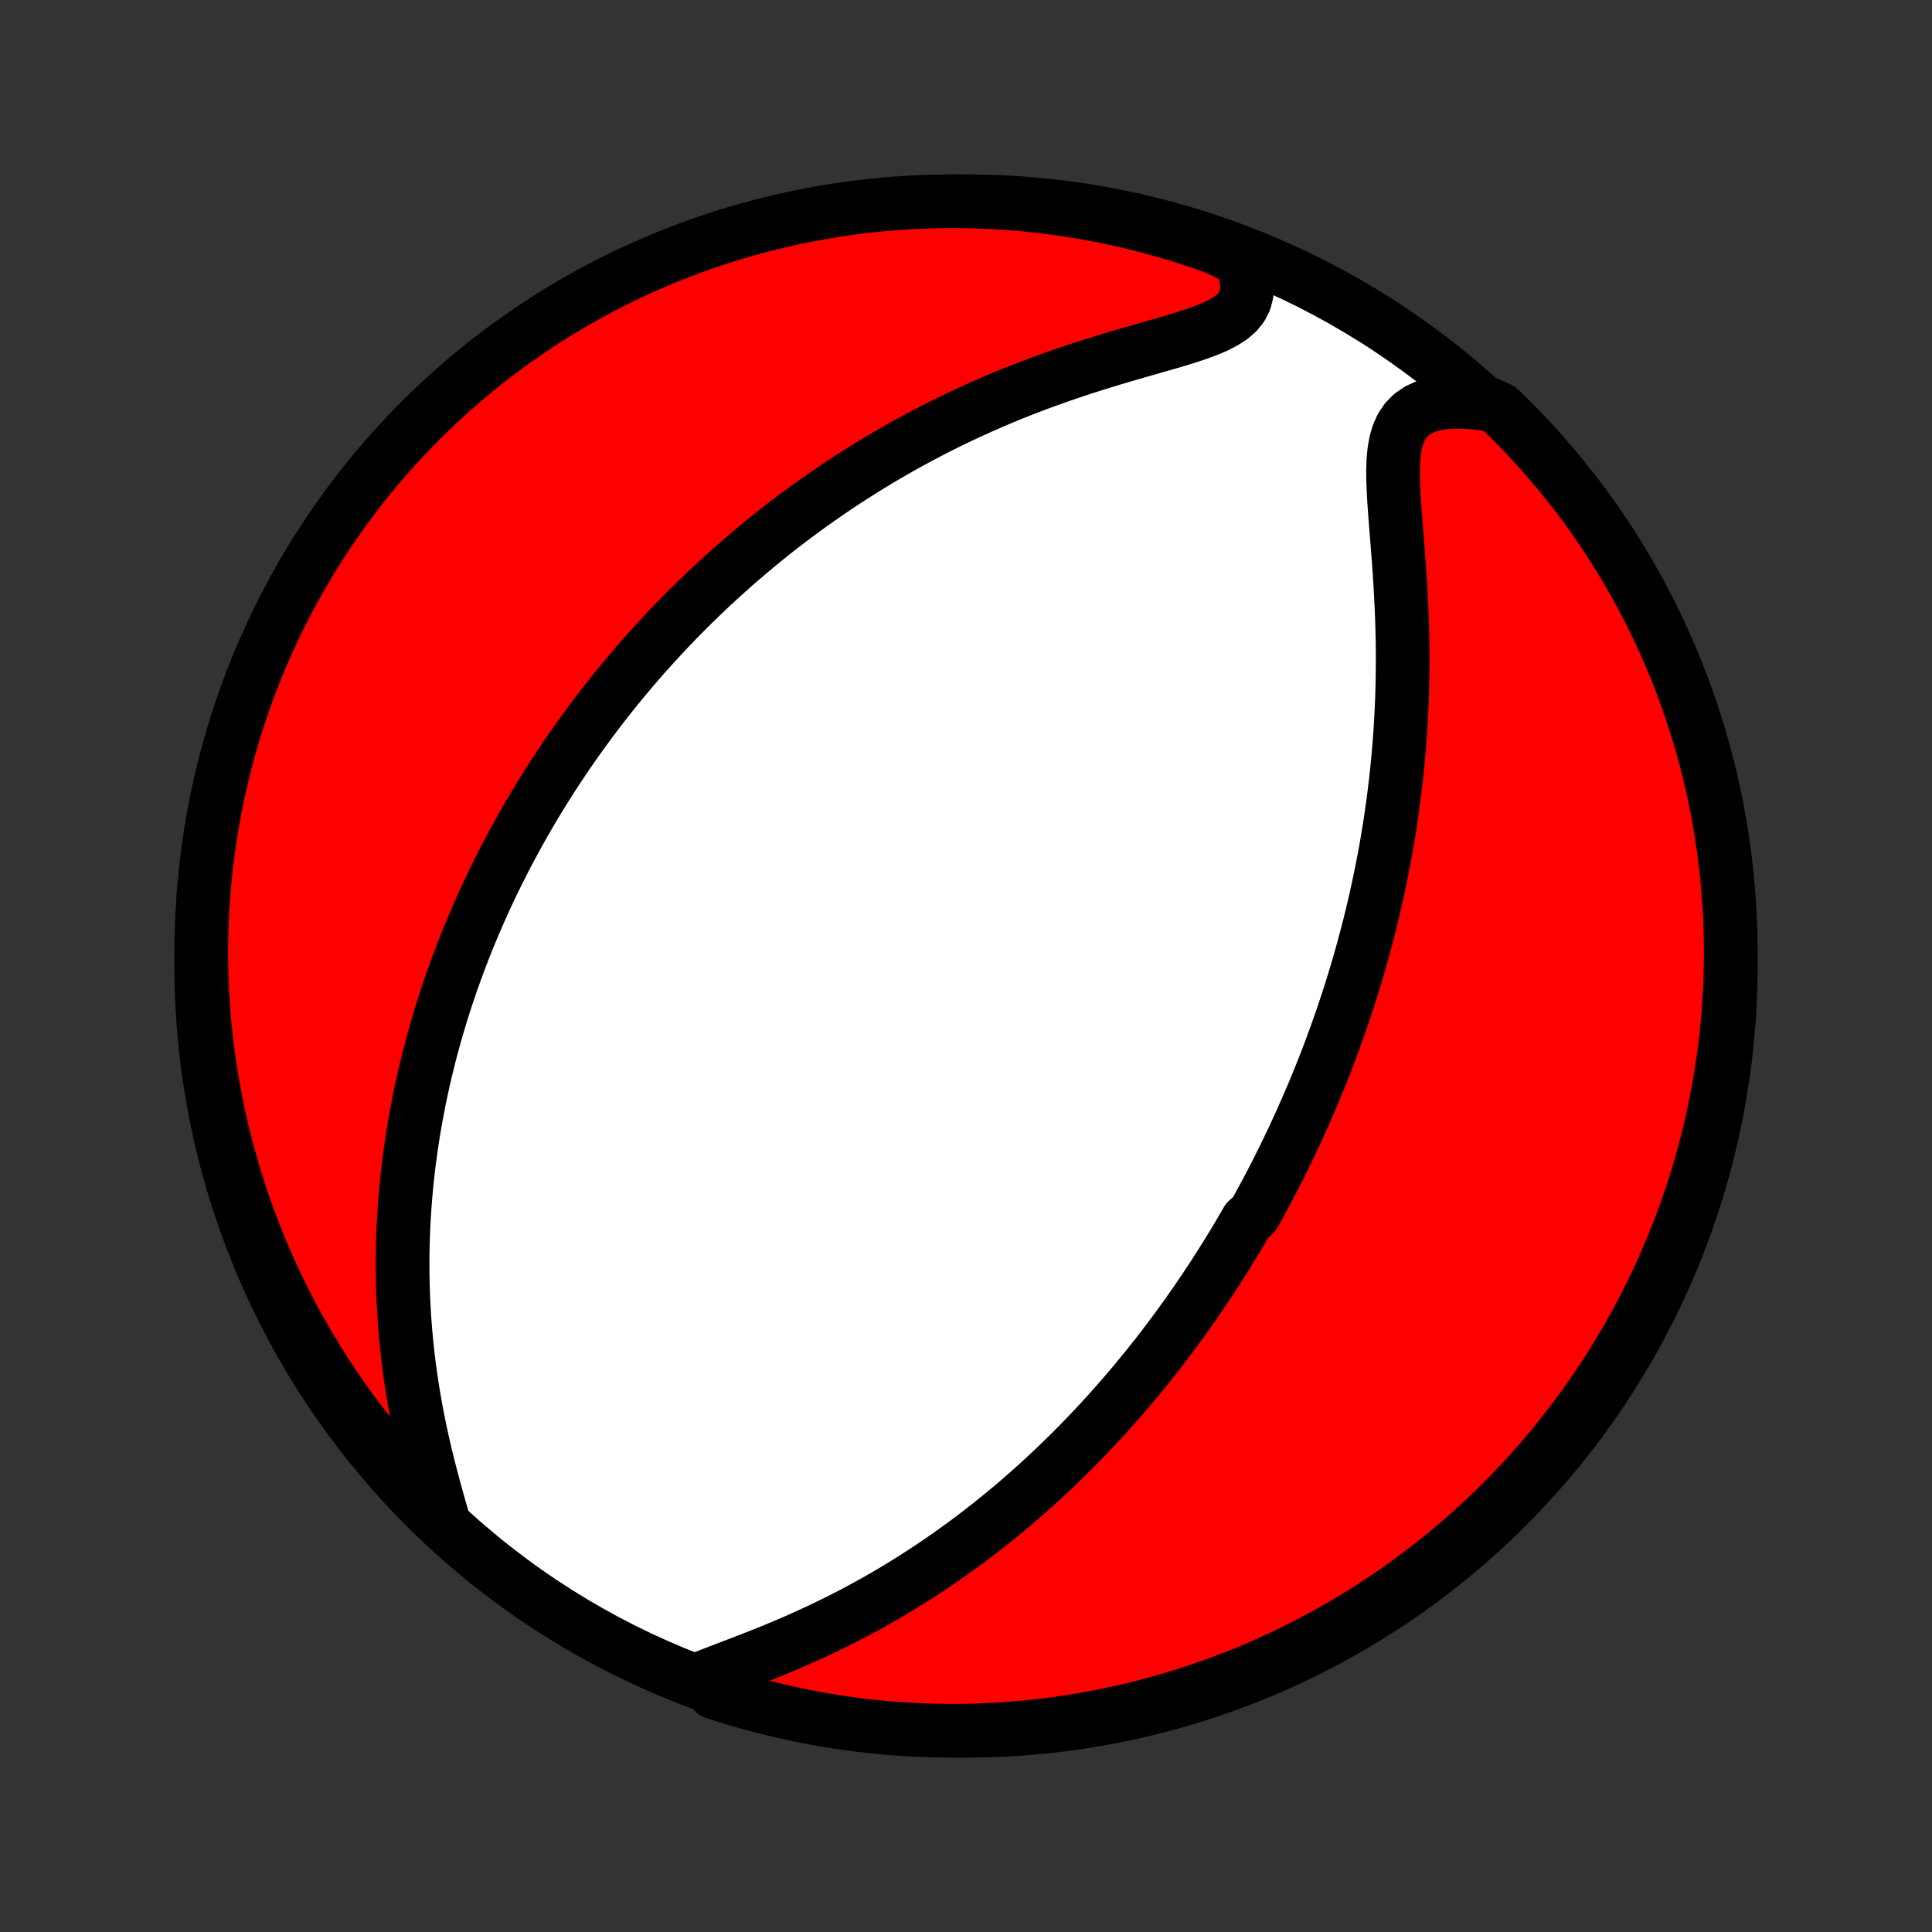 <?xml version="1.0" encoding="utf-8" standalone="no"?>
<!DOCTYPE svg PUBLIC "-//W3C//DTD SVG 1.1//EN"
  "http://www.w3.org/Graphics/SVG/1.1/DTD/svg11.dtd">
<!-- Created with matplotlib (http://matplotlib.org/) -->
<svg height="72pt" version="1.1" viewBox="0 0 72 72" width="72pt" xmlns="http://www.w3.org/2000/svg" xmlns:xlink="http://www.w3.org/1999/xlink">
 <rect x="0" y="0" width="72" height="72" fill="#333333" stroke="none"/>
 <defs>
  <style type="text/css">
*{stroke-linecap:butt;stroke-linejoin:round;}
  </style>
 </defs>
 <g id="figure_1">
  <g id="patch_1">
   <path d="
M0 72
L72 72
L72 0
L0 0
z
" style="fill:none;"/>
  </g>
  <g id="axes_1">
   <g id="PatchCollection_1">
    <defs>
     <path d="
M36 -7.5
C43.558 -7.5 50.808 -10.503 56.153 -15.848
C61.497 -21.192 64.5 -28.442 64.5 -36
C64.5 -43.558 61.497 -50.808 56.153 -56.153
C50.808 -61.497 43.558 -64.5 36 -64.5
C28.442 -64.5 21.192 -61.497 15.848 -56.153
C10.503 -50.808 7.5 -43.558 7.5 -36
C7.5 -28.442 10.503 -21.192 15.848 -15.848
C21.192 -10.503 28.442 -7.5 36 -7.5
z
" id="C0_0_a811fe30f3"/>
     <path d="
M26.187 -9.471
L26.551 -9.614
L26.926 -9.758
L27.31 -9.905
L27.7 -10.054
L28.094 -10.207
L28.49 -10.363
L28.886 -10.524
L29.281 -10.69
L29.675 -10.859
L30.067 -11.034
L30.455 -11.212
L30.839 -11.395
L31.22 -11.582
L31.596 -11.773
L31.967 -11.967
L32.333 -12.165
L32.694 -12.366
L33.049 -12.57
L33.399 -12.778
L33.743 -12.987
L34.081 -13.2
L34.414 -13.414
L34.742 -13.63
L35.063 -13.848
L35.379 -14.068
L35.689 -14.29
L35.994 -14.512
L36.293 -14.736
L36.586 -14.961
L36.874 -15.186
L37.157 -15.413
L37.435 -15.64
L37.707 -15.867
L37.975 -16.095
L38.237 -16.323
L38.495 -16.552
L38.748 -16.78
L38.996 -17.009
L39.24 -17.238
L39.48 -17.467
L39.715 -17.695
L39.946 -17.924
L40.172 -18.152
L40.395 -18.381
L40.614 -18.609
L40.829 -18.837
L41.041 -19.064
L41.248 -19.292
L41.452 -19.519
L41.653 -19.746
L41.851 -19.972
L42.045 -20.198
L42.236 -20.425
L42.424 -20.65
L42.609 -20.876
L42.791 -21.101
L42.971 -21.327
L43.148 -21.552
L43.322 -21.776
L43.493 -22.001
L43.662 -22.226
L43.829 -22.45
L43.993 -22.675
L44.155 -22.899
L44.314 -23.124
L44.472 -23.348
L44.627 -23.573
L44.781 -23.798
L44.932 -24.023
L45.081 -24.248
L45.229 -24.473
L45.374 -24.699
L45.518 -24.925
L45.661 -25.151
L45.801 -25.378
L45.94 -25.605
L46.077 -25.833
L46.213 -26.061
L46.347 -26.29
L46.48 -26.52
L46.741 -26.75
L46.87 -26.982
L46.997 -27.214
L47.123 -27.447
L47.248 -27.68
L47.371 -27.915
L47.493 -28.151
L47.614 -28.388
L47.734 -28.626
L47.852 -28.866
L47.97 -29.107
L48.086 -29.349
L48.201 -29.592
L48.315 -29.837
L48.428 -30.084
L48.54 -30.332
L48.651 -30.582
L48.761 -30.834
L48.87 -31.087
L48.978 -31.343
L49.084 -31.6
L49.19 -31.86
L49.295 -32.121
L49.398 -32.385
L49.501 -32.651
L49.602 -32.92
L49.702 -33.191
L49.801 -33.464
L49.899 -33.74
L49.996 -34.019
L50.092 -34.3
L50.187 -34.585
L50.28 -34.872
L50.372 -35.162
L50.463 -35.456
L50.552 -35.752
L50.64 -36.051
L50.727 -36.355
L50.812 -36.661
L50.895 -36.971
L50.977 -37.284
L51.058 -37.601
L51.136 -37.922
L51.213 -38.246
L51.288 -38.574
L51.361 -38.907
L51.432 -39.243
L51.501 -39.583
L51.568 -39.927
L51.633 -40.275
L51.695 -40.628
L51.754 -40.984
L51.811 -41.345
L51.865 -41.711
L51.917 -42.08
L51.965 -42.454
L52.011 -42.832
L52.053 -43.214
L52.092 -43.6
L52.127 -43.991
L52.159 -44.386
L52.187 -44.785
L52.212 -45.187
L52.232 -45.594
L52.249 -46.004
L52.261 -46.418
L52.269 -46.836
L52.273 -47.256
L52.273 -47.68
L52.268 -48.106
L52.259 -48.535
L52.246 -48.965
L52.228 -49.397
L52.207 -49.831
L52.182 -50.265
L52.154 -50.699
L52.123 -51.133
L52.09 -51.565
L52.056 -51.995
L52.022 -52.422
L51.989 -52.845
L51.959 -53.261
L51.935 -53.67
L51.919 -54.07
L51.915 -54.457
L51.926 -54.83
L51.959 -55.185
L52.017 -55.518
L52.107 -55.825
L52.233 -56.102
L52.399 -56.346
L52.606 -56.554
L52.854 -56.723
L53.142 -56.854
L53.464 -56.947
L53.817 -57.004
L54.195 -57.029
L54.595 -57.023
L55.011 -56.989
L55.527 -56.93
L55.887 -56.759
L56.24 -56.415
L56.587 -56.065
L56.928 -55.709
L57.262 -55.346
L57.59 -54.978
L57.912 -54.604
L58.226 -54.224
L58.534 -53.839
L58.835 -53.449
L59.13 -53.053
L59.417 -52.651
L59.697 -52.245
L59.969 -51.834
L60.235 -51.418
L60.493 -50.998
L60.743 -50.572
L60.986 -50.143
L61.222 -49.709
L61.45 -49.27
L61.67 -48.828
L61.882 -48.382
L62.086 -47.932
L62.282 -47.479
L62.471 -47.022
L62.651 -46.561
L62.823 -46.098
L62.987 -45.631
L63.143 -45.161
L63.291 -44.689
L63.43 -44.214
L63.561 -43.736
L63.683 -43.257
L63.797 -42.775
L63.903 -42.29
L64 -41.804
L64.088 -41.316
L64.168 -40.827
L64.24 -40.336
L64.302 -39.844
L64.357 -39.35
L64.402 -38.856
L64.439 -38.361
L64.467 -37.864
L64.487 -37.368
L64.498 -36.871
L64.5 -36.374
L64.493 -35.876
L64.478 -35.379
L64.454 -34.882
L64.422 -34.385
L64.38 -33.888
L64.331 -33.393
L64.272 -32.898
L64.205 -32.404
L64.129 -31.911
L64.045 -31.419
L63.953 -30.929
L63.851 -30.44
L63.741 -29.953
L63.623 -29.468
L63.497 -28.985
L63.362 -28.504
L63.218 -28.025
L63.067 -27.549
L62.907 -27.075
L62.739 -26.604
L62.562 -26.136
L62.378 -25.671
L62.186 -25.209
L61.985 -24.75
L61.777 -24.295
L61.561 -23.843
L61.337 -23.395
L61.106 -22.951
L60.866 -22.511
L60.62 -22.075
L60.365 -21.643
L60.103 -21.215
L59.834 -20.792
L59.558 -20.374
L59.275 -19.96
L58.984 -19.552
L58.686 -19.148
L58.382 -18.75
L58.071 -18.356
L57.752 -17.968
L57.428 -17.586
L57.097 -17.209
L56.759 -16.838
L56.415 -16.473
L56.065 -16.113
L55.709 -15.76
L55.346 -15.413
L54.978 -15.072
L54.604 -14.738
L54.224 -14.41
L53.839 -14.088
L53.449 -13.774
L53.053 -13.466
L52.651 -13.165
L52.245 -12.87
L51.834 -12.583
L51.418 -12.303
L50.998 -12.031
L50.572 -11.765
L50.143 -11.507
L49.709 -11.257
L49.27 -11.014
L48.828 -10.778
L48.382 -10.55
L47.932 -10.33
L47.479 -10.118
L47.022 -9.914
L46.561 -9.717
L46.098 -9.529
L45.631 -9.349
L45.161 -9.177
L44.689 -9.013
L44.214 -8.857
L43.736 -8.709
L43.257 -8.57
L42.775 -8.439
L42.29 -8.317
L41.804 -8.203
L41.316 -8.097
L40.827 -8
L40.336 -7.912
L39.844 -7.832
L39.35 -7.76
L38.856 -7.698
L38.361 -7.643
L37.864 -7.598
L37.368 -7.561
L36.871 -7.533
L36.374 -7.513
L35.876 -7.502
L35.379 -7.5
L34.882 -7.507
L34.385 -7.522
L33.888 -7.546
L33.393 -7.578
L32.898 -7.62
L32.404 -7.669
L31.911 -7.728
L31.419 -7.795
L30.929 -7.871
L30.44 -7.955
L29.953 -8.048
L29.468 -8.149
L28.985 -8.259
L28.504 -8.377
L28.025 -8.503
L27.549 -8.638
L27.075 -8.782
L26.604 -8.933
z
" id="C0_1_8e2c2a7f2f"/>
     <path d="
M16.567 -15.16
L16.443 -15.592
L16.318 -16.033
L16.194 -16.48
L16.073 -16.931
L15.956 -17.387
L15.844 -17.844
L15.739 -18.303
L15.64 -18.763
L15.548 -19.222
L15.463 -19.681
L15.385 -20.138
L15.315 -20.594
L15.252 -21.047
L15.197 -21.497
L15.149 -21.945
L15.108 -22.389
L15.074 -22.829
L15.047 -23.265
L15.027 -23.698
L15.013 -24.126
L15.005 -24.55
L15.003 -24.97
L15.007 -25.385
L15.017 -25.795
L15.032 -26.2
L15.052 -26.601
L15.078 -26.997
L15.108 -27.389
L15.142 -27.775
L15.181 -28.157
L15.225 -28.534
L15.272 -28.906
L15.323 -29.273
L15.378 -29.636
L15.436 -29.995
L15.498 -30.348
L15.563 -30.698
L15.631 -31.042
L15.702 -31.383
L15.776 -31.719
L15.852 -32.051
L15.932 -32.379
L16.013 -32.703
L16.098 -33.023
L16.184 -33.339
L16.273 -33.651
L16.364 -33.96
L16.457 -34.265
L16.552 -34.567
L16.649 -34.865
L16.748 -35.16
L16.849 -35.451
L16.952 -35.739
L17.056 -36.025
L17.162 -36.307
L17.27 -36.587
L17.379 -36.863
L17.49 -37.137
L17.603 -37.408
L17.717 -37.677
L17.832 -37.943
L17.95 -38.207
L18.068 -38.469
L18.188 -38.728
L18.31 -38.985
L18.433 -39.24
L18.558 -39.493
L18.684 -39.744
L18.811 -39.993
L18.94 -40.24
L19.071 -40.486
L19.203 -40.73
L19.336 -40.972
L19.471 -41.213
L19.608 -41.452
L19.746 -41.69
L19.886 -41.927
L20.027 -42.162
L20.17 -42.396
L20.315 -42.629
L20.461 -42.861
L20.609 -43.092
L20.759 -43.321
L20.911 -43.55
L21.064 -43.778
L21.219 -44.005
L21.376 -44.231
L21.536 -44.457
L21.697 -44.681
L21.86 -44.906
L22.025 -45.129
L22.192 -45.352
L22.362 -45.574
L22.534 -45.796
L22.708 -46.018
L22.885 -46.239
L23.064 -46.459
L23.245 -46.68
L23.429 -46.9
L23.616 -47.12
L23.805 -47.339
L23.997 -47.559
L24.192 -47.778
L24.39 -47.997
L24.591 -48.215
L24.794 -48.434
L25.002 -48.653
L25.212 -48.871
L25.426 -49.089
L25.643 -49.308
L25.863 -49.526
L26.088 -49.744
L26.316 -49.962
L26.547 -50.18
L26.783 -50.398
L27.023 -50.616
L27.266 -50.833
L27.514 -51.051
L27.766 -51.268
L28.023 -51.485
L28.284 -51.702
L28.55 -51.919
L28.82 -52.136
L29.096 -52.352
L29.376 -52.567
L29.661 -52.782
L29.952 -52.997
L30.248 -53.211
L30.549 -53.424
L30.855 -53.637
L31.167 -53.849
L31.485 -54.059
L31.808 -54.269
L32.137 -54.477
L32.472 -54.684
L32.813 -54.89
L33.16 -55.093
L33.513 -55.296
L33.872 -55.496
L34.237 -55.694
L34.608 -55.889
L34.985 -56.083
L35.368 -56.273
L35.757 -56.461
L36.152 -56.646
L36.552 -56.827
L36.958 -57.005
L37.37 -57.18
L37.787 -57.351
L38.208 -57.517
L38.634 -57.68
L39.065 -57.838
L39.499 -57.992
L39.936 -58.142
L40.376 -58.287
L40.817 -58.428
L41.259 -58.564
L41.701 -58.697
L42.142 -58.826
L42.579 -58.952
L43.011 -59.075
L43.435 -59.197
L43.85 -59.318
L44.251 -59.442
L44.634 -59.569
L44.995 -59.702
L45.329 -59.844
L45.629 -59.999
L45.891 -60.17
L46.107 -60.359
L46.276 -60.571
L46.393 -60.804
L46.459 -61.06
L46.477 -61.336
L46.448 -61.631
L46.378 -61.941
L46.271 -62.262
L45.68 -62.593
L45.21 -62.806
L44.738 -62.971
L44.264 -63.127
L43.786 -63.276
L43.306 -63.416
L42.825 -63.547
L42.341 -63.671
L41.855 -63.786
L41.367 -63.892
L40.878 -63.99
L40.387 -64.079
L39.895 -64.16
L39.401 -64.233
L38.907 -64.296
L38.412 -64.351
L37.916 -64.398
L37.419 -64.436
L36.922 -64.465
L36.425 -64.485
L35.928 -64.497
L35.43 -64.5
L34.933 -64.494
L34.436 -64.48
L33.94 -64.457
L33.444 -64.425
L32.949 -64.385
L32.455 -64.336
L31.962 -64.279
L31.47 -64.213
L30.98 -64.138
L30.491 -64.054
L30.004 -63.962
L29.518 -63.862
L29.035 -63.753
L28.554 -63.636
L28.075 -63.51
L27.598 -63.376
L27.124 -63.233
L26.653 -63.083
L26.184 -62.924
L25.719 -62.756
L25.257 -62.581
L24.798 -62.398
L24.342 -62.206
L23.89 -62.007
L23.442 -61.799
L22.997 -61.584
L22.556 -61.361
L22.12 -61.13
L21.688 -60.892
L21.259 -60.645
L20.836 -60.392
L20.417 -60.131
L20.003 -59.863
L19.594 -59.587
L19.19 -59.304
L18.791 -59.014
L18.397 -58.718
L18.008 -58.414
L17.625 -58.103
L17.248 -57.786
L16.876 -57.462
L16.51 -57.131
L16.15 -56.794
L15.796 -56.451
L15.449 -56.101
L15.107 -55.746
L14.772 -55.384
L14.443 -55.017
L14.121 -54.643
L13.806 -54.264
L13.497 -53.879
L13.195 -53.489
L12.901 -53.094
L12.613 -52.693
L12.332 -52.288
L12.059 -51.877
L11.792 -51.462
L11.534 -51.041
L11.282 -50.617
L11.038 -50.187
L10.802 -49.754
L10.574 -49.316
L10.353 -48.874
L10.14 -48.429
L9.935 -47.979
L9.737 -47.526
L9.548 -47.069
L9.367 -46.609
L9.194 -46.146
L9.029 -45.68
L8.873 -45.21
L8.724 -44.738
L8.584 -44.264
L8.453 -43.786
L8.329 -43.306
L8.214 -42.825
L8.108 -42.341
L8.01 -41.855
L7.921 -41.367
L7.84 -40.878
L7.767 -40.387
L7.704 -39.895
L7.649 -39.401
L7.602 -38.907
L7.564 -38.412
L7.535 -37.916
L7.515 -37.419
L7.503 -36.922
L7.5 -36.425
L7.506 -35.928
L7.52 -35.43
L7.543 -34.933
L7.575 -34.436
L7.615 -33.94
L7.664 -33.444
L7.721 -32.949
L7.788 -32.455
L7.862 -31.962
L7.946 -31.47
L8.038 -30.98
L8.138 -30.491
L8.247 -30.004
L8.364 -29.518
L8.49 -29.035
L8.624 -28.554
L8.767 -28.075
L8.917 -27.598
L9.076 -27.124
L9.244 -26.653
L9.419 -26.184
L9.602 -25.719
L9.794 -25.257
L9.993 -24.798
L10.201 -24.342
L10.416 -23.89
L10.639 -23.442
L10.87 -22.997
L11.108 -22.556
L11.354 -22.12
L11.608 -21.688
L11.869 -21.259
L12.137 -20.836
L12.413 -20.417
L12.696 -20.003
L12.986 -19.594
L13.283 -19.19
L13.586 -18.791
L13.897 -18.397
L14.214 -18.008
L14.538 -17.625
L14.869 -17.248
L15.206 -16.876
L15.549 -16.51
L15.899 -16.15
z
" id="C0_2_1bf9d8bfe7"/>
    </defs>
    <g clip-path="url(#p1bffca34e9)">
     <use style="fill:#ffffff;stroke:#000000;stroke-width:2.0;" x="0.0" xlink:href="#C0_0_a811fe30f3" y="72.0"/>
    </g>
    <g clip-path="url(#p1bffca34e9)">
     <use style="fill:#ff0000;stroke:#000000;stroke-width:2.0;" x="0.0" xlink:href="#C0_1_8e2c2a7f2f" y="72.0"/>
    </g>
    <g clip-path="url(#p1bffca34e9)">
     <use style="fill:#ff0000;stroke:#000000;stroke-width:2.0;" x="0.0" xlink:href="#C0_2_1bf9d8bfe7" y="72.0"/>
    </g>
   </g>
  </g>
 </g>
 <defs>
  <clipPath id="p1bffca34e9">
   <rect height="72.0" width="72.0" x="0.0" y="0.0"/>
  </clipPath>
 </defs>
</svg>
